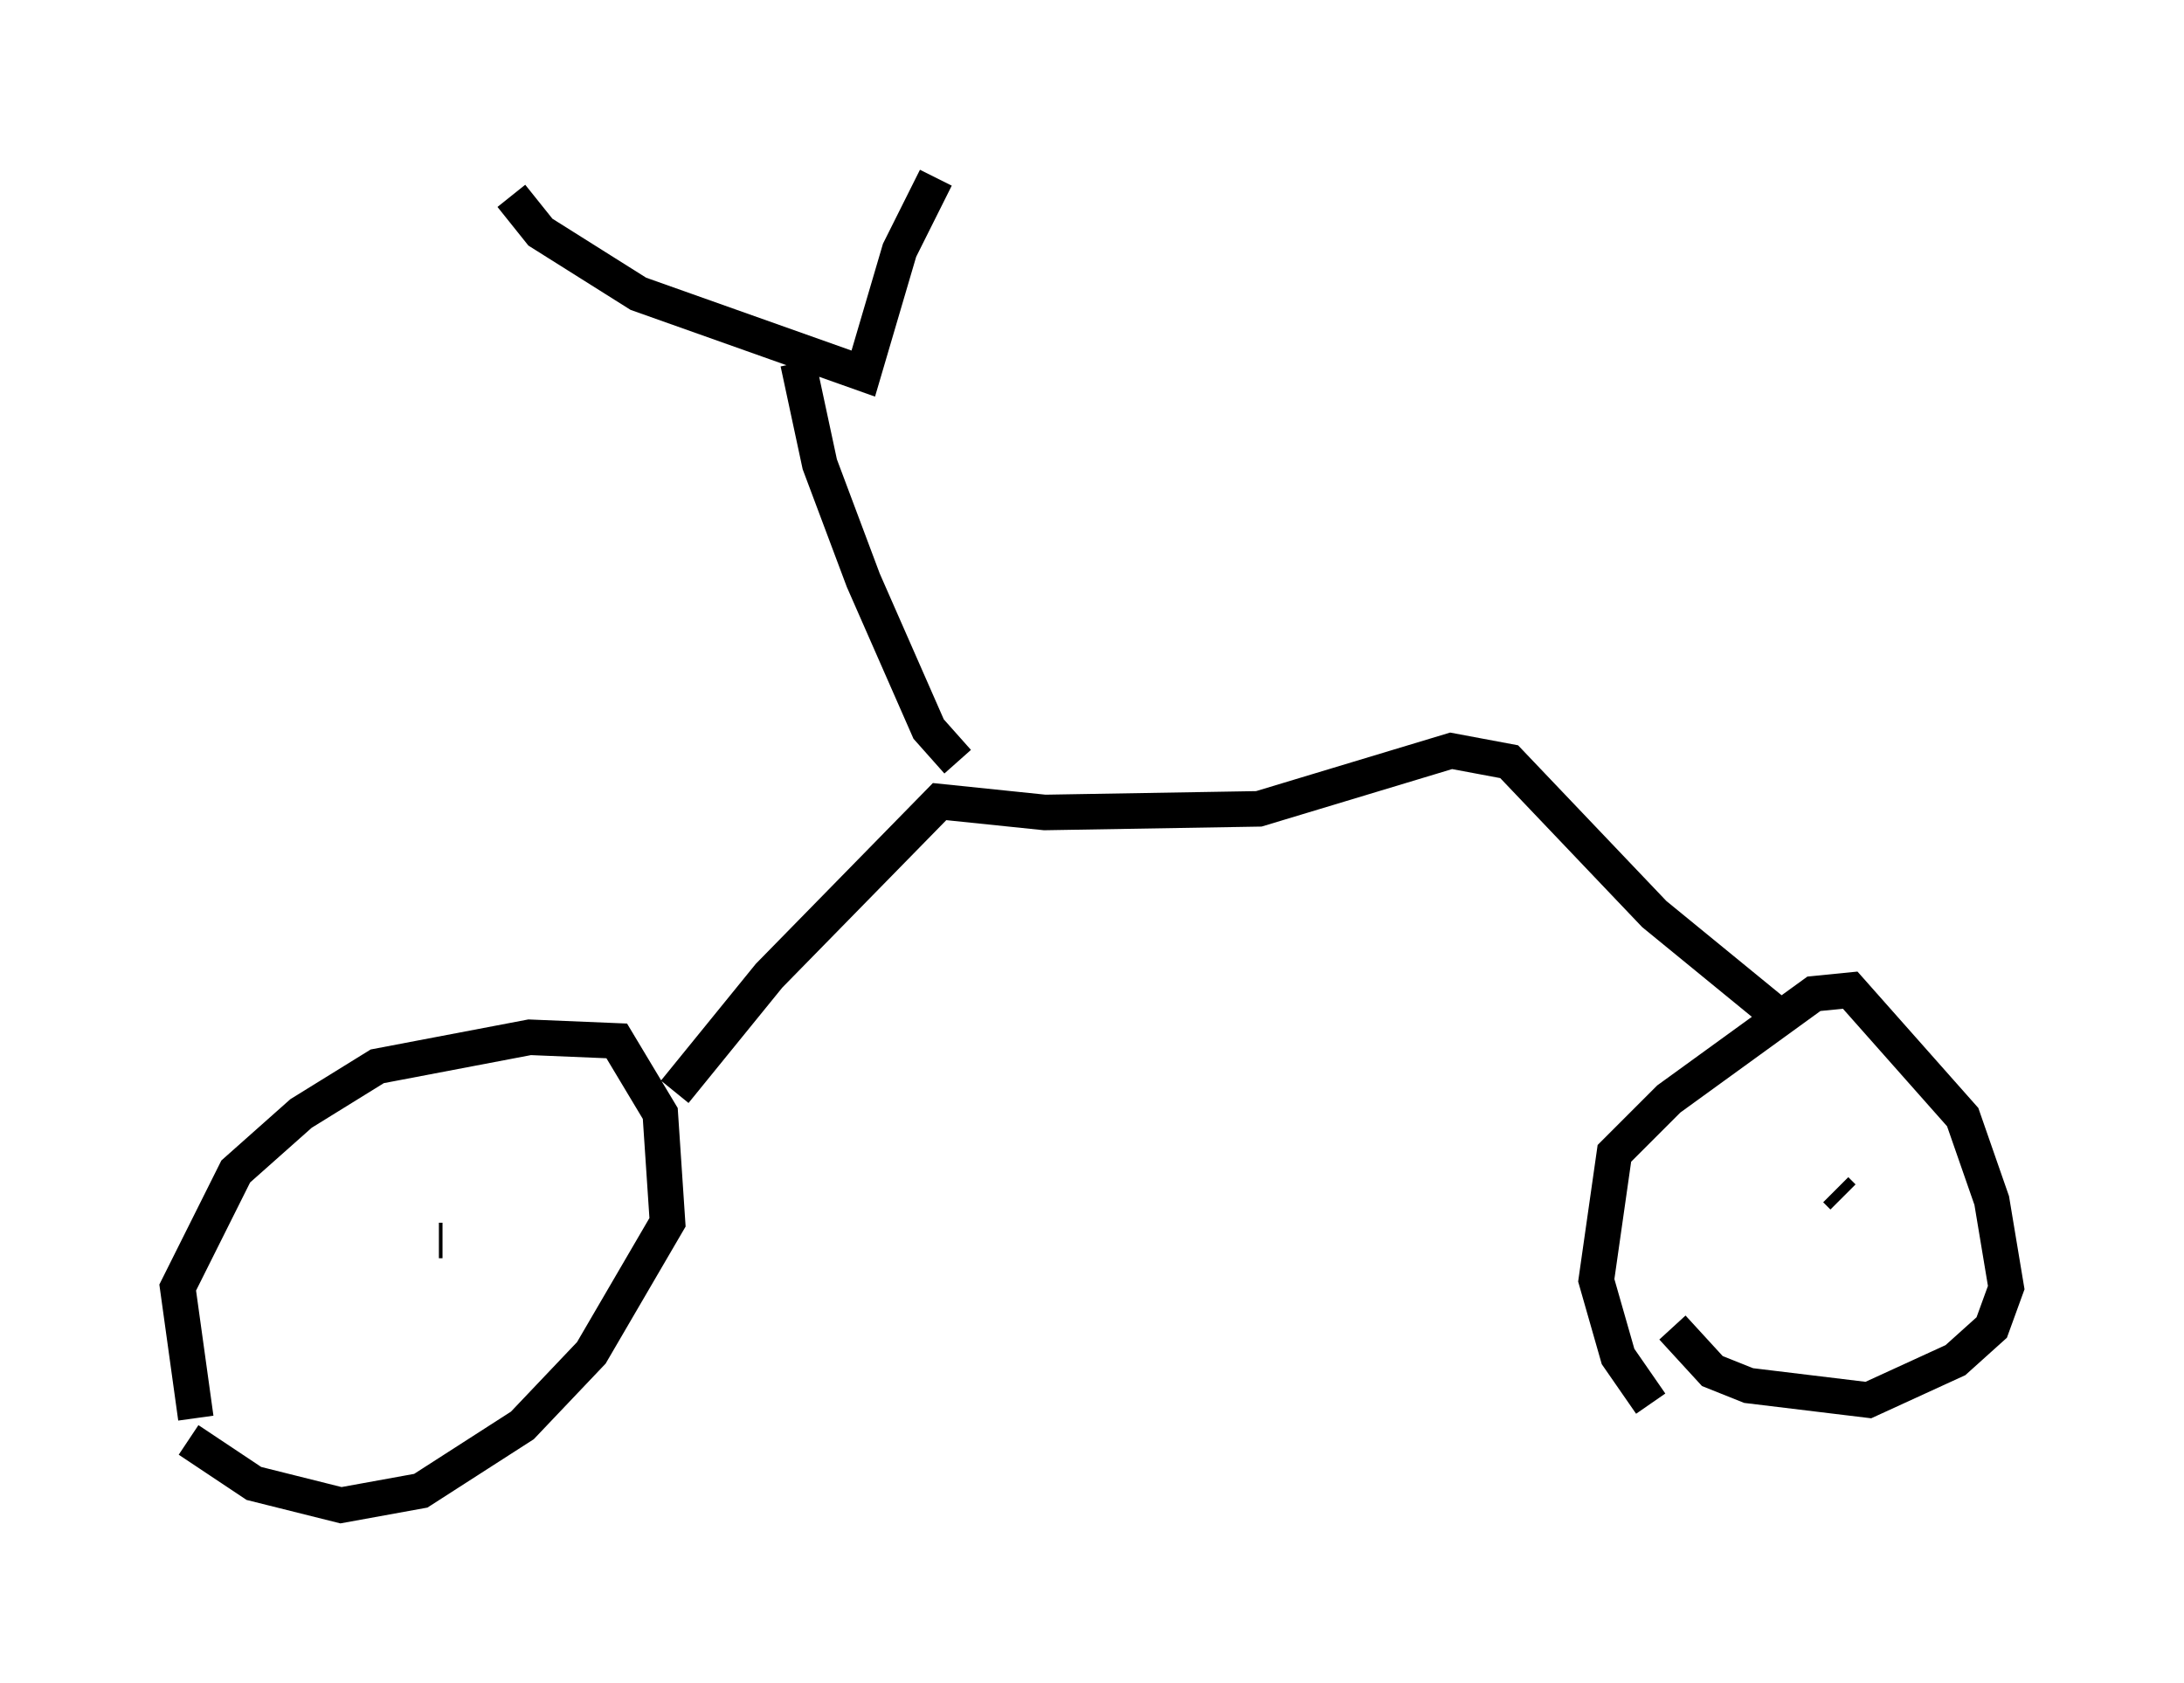<?xml version="1.0" encoding="utf-8" ?>
<svg baseProfile="full" height="47.363" version="1.1" width="61.451" xmlns="http://www.w3.org/2000/svg" xmlns:ev="http://www.w3.org/2001/xml-events" xmlns:xlink="http://www.w3.org/1999/xlink"><defs /><rect fill="white" height="47.363" width="61.451" x="0" y="0" /><path d="M6.429, 41.75 m-0.919, -1.838 l-0.51, -3.675 1.633, -3.267 l1.838, -1.633 2.144, -1.327 l4.288, -0.817 2.45, 0.102 l1.225, 2.042 0.204, 3.063 l-2.144, 3.675 -1.94, 2.042 l-2.858, 1.838 -2.246, 0.408 l-2.45, -0.613 -1.838, -1.225 m41.14, -1.021 l-0.919, -1.327 -0.613, -2.144 l0.51, -3.573 1.531, -1.531 l4.083, -2.96 1.021, -0.102 l3.165, 3.573 0.817, 2.348 l0.408, 2.45 -0.408, 1.123 l-1.021, 0.919 -2.45, 1.123 l-3.369, -0.408 -1.021, -0.408 l-1.123, -1.225 m3.369, -2.144 l0.0, 0.0 m-37.975, -0.306 l-0.102, 0.0 m39.507, -1.225 l-0.204, -0.204 m-32.667, -2.756 l2.654, -3.267 4.798, -4.9 l2.96, 0.306 6.023, -0.102 l5.41, -1.633 1.633, 0.306 l4.083, 4.288 3.369, 2.756 m-22.969, -7.044 l-0.817, -0.919 -1.838, -4.185 l-1.225, -3.267 -0.613, -2.858 m-8.065, -4.696 l0.817, 1.021 2.756, 1.735 l6.329, 2.246 1.021, -3.471 l1.021, -2.042 " fill="none" stroke="black" stroke-width="1" /></svg>